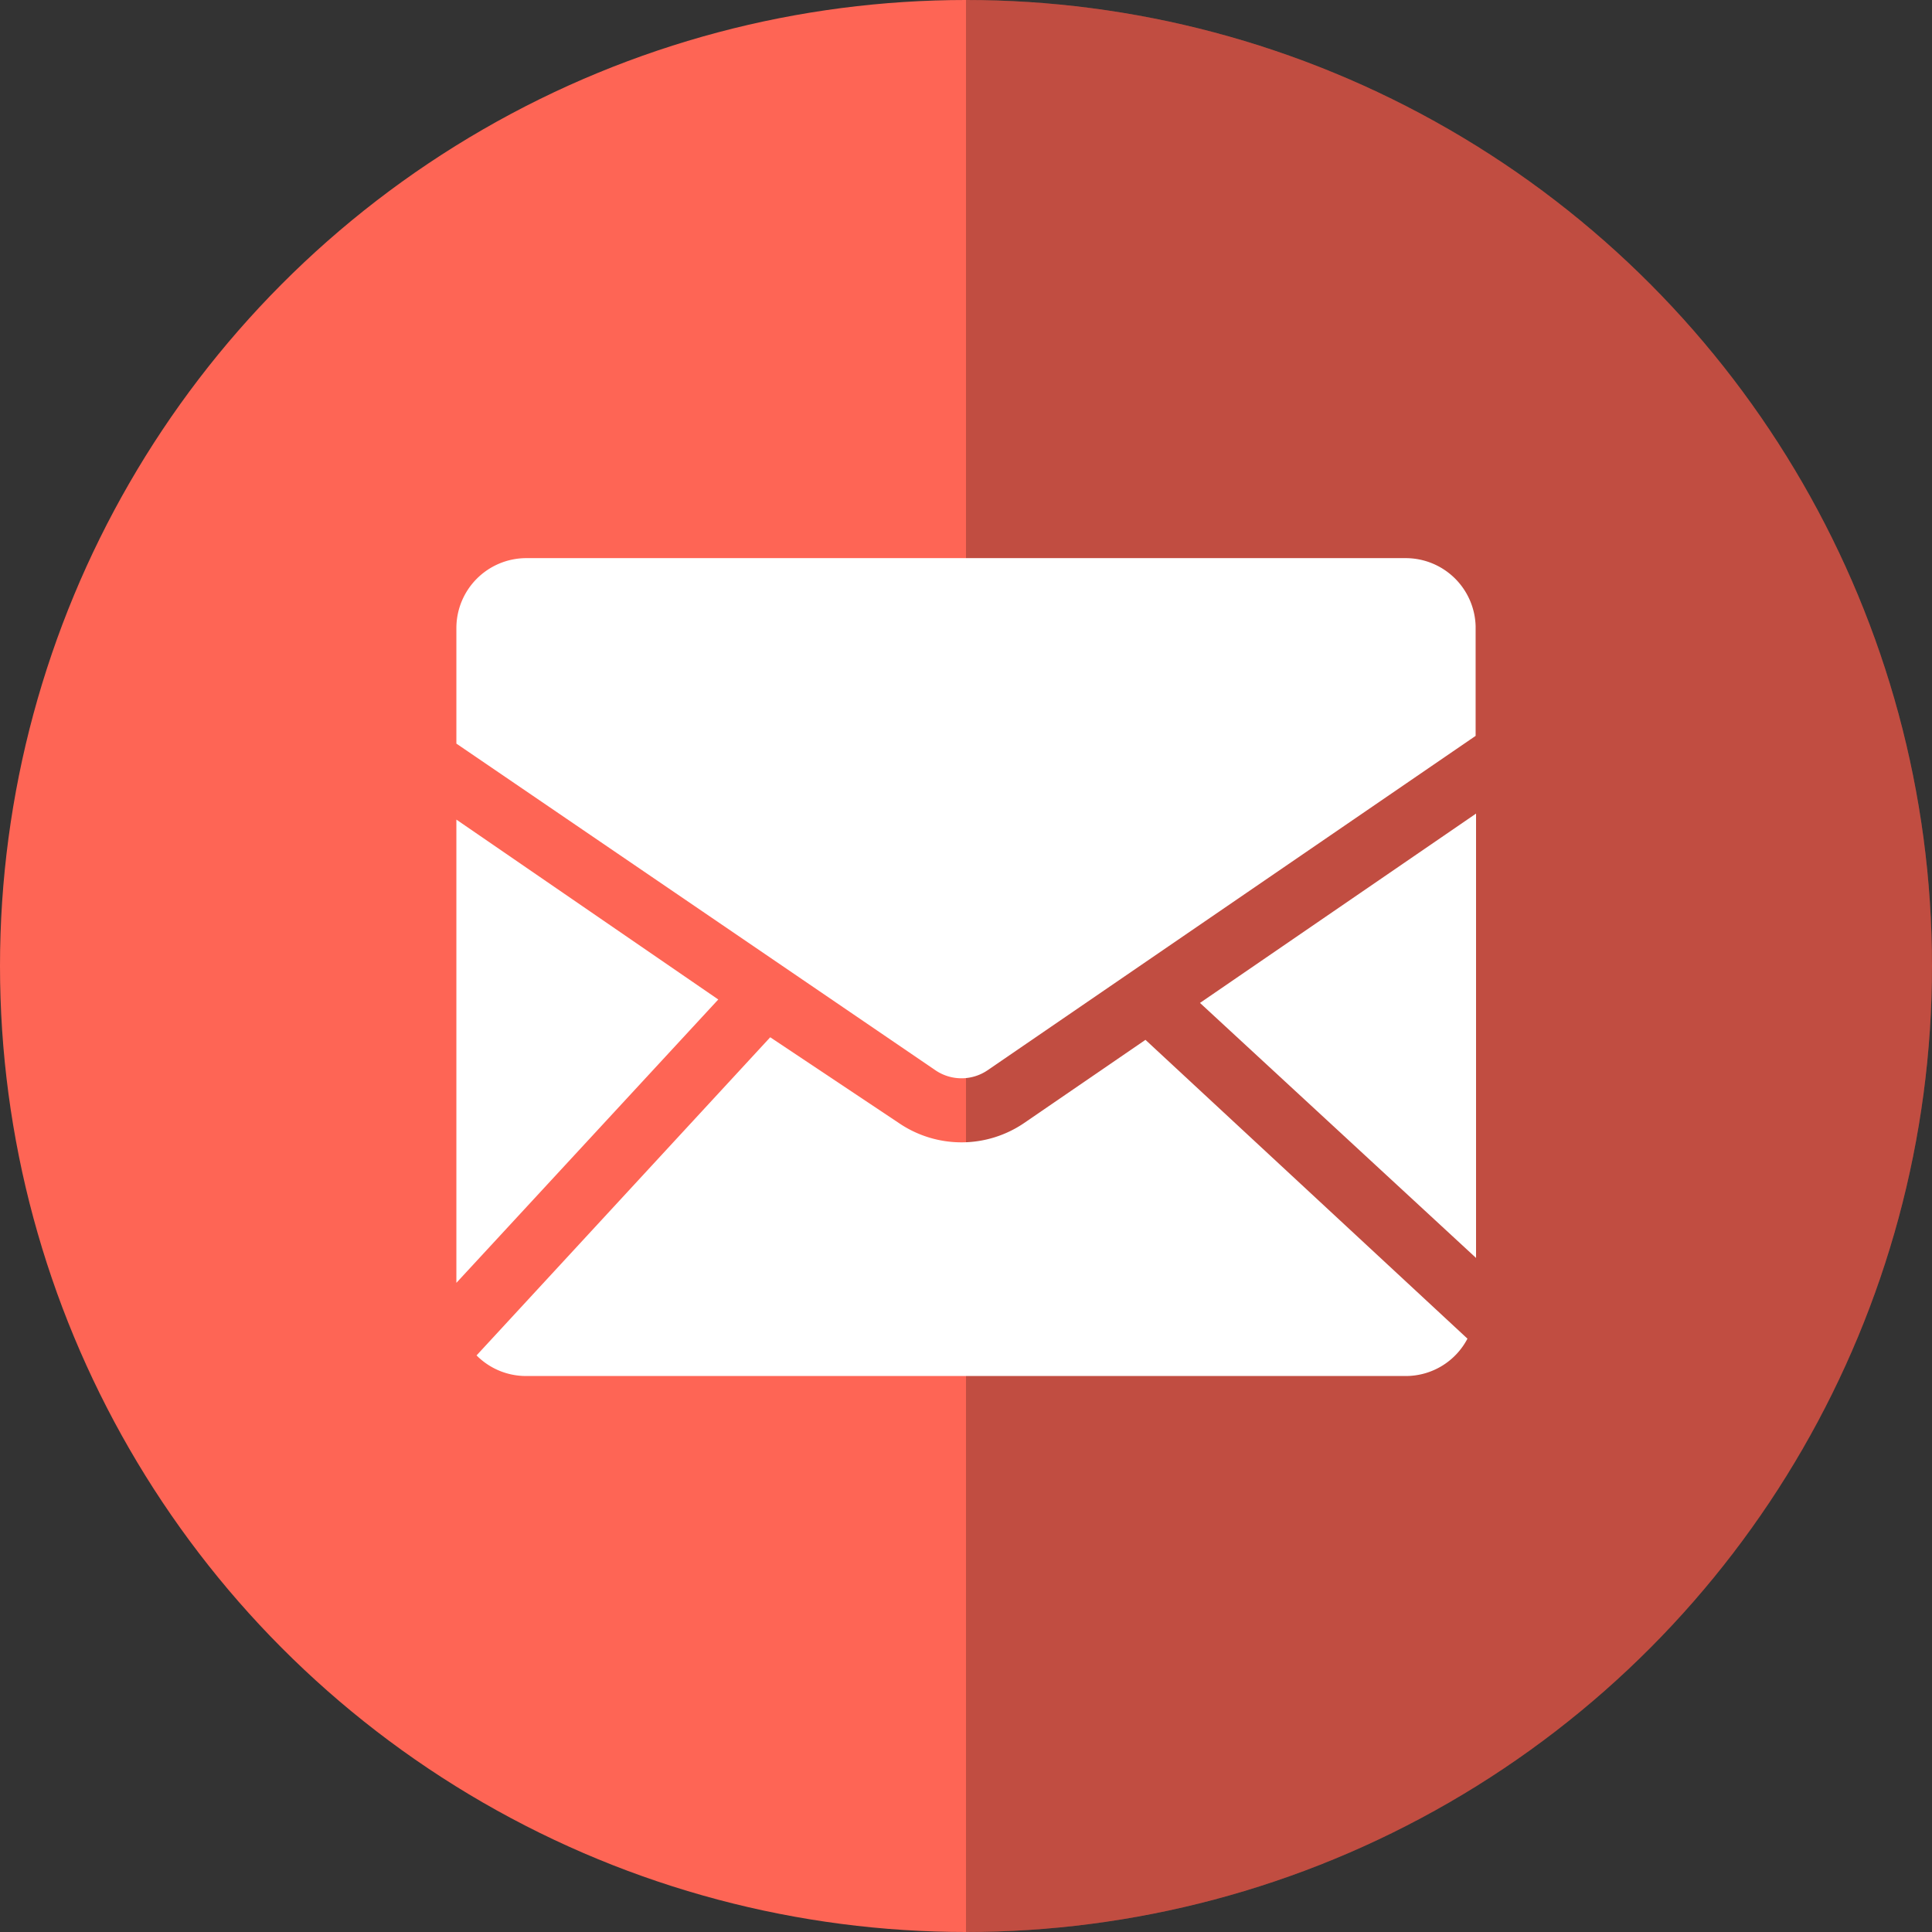 <svg xmlns="http://www.w3.org/2000/svg" viewBox="0 0 45 45"><rect x="0" y="0" width="45" height="45" fill="#333333" stroke="none"/><defs><style>.cls-1{fill:#fe6555;}.cls-2{opacity:0.24;}.cls-3{fill:#fff;}</style></defs><title>Asset 1xxxhdpi</title><g id="Layer_2" data-name="Layer 2"><g id="Layer_1-2" data-name="Layer 1"><circle class="cls-1" cx="22.5" cy="22.5" r="22.5"/><path class="cls-2" d="M22.5,0V45a22.5,22.5,0,0,0,0-45Z"/><path class="cls-3" d="M21.79,24.93a1.08,1.08,0,0,0,1.21,0l11.37-7.79V14.58A1.63,1.63,0,0,0,32.75,13H12.25a1.63,1.63,0,0,0-1.62,1.63v2.69Z"/><polygon class="cls-3" points="27.95 23.36 34.38 29.3 34.38 18.95 27.95 23.36"/><polygon class="cls-3" points="10.63 19.09 10.63 29.88 16.73 23.28 10.63 19.09"/><path class="cls-3" d="M26.68,24.22l-2.83,1.94a2.59,2.59,0,0,1-2.91,0l-3-2L11.1,31.57a1.62,1.62,0,0,0,1.15.48h20.5a1.62,1.62,0,0,0,1.43-.87Z"/></g></g></svg>